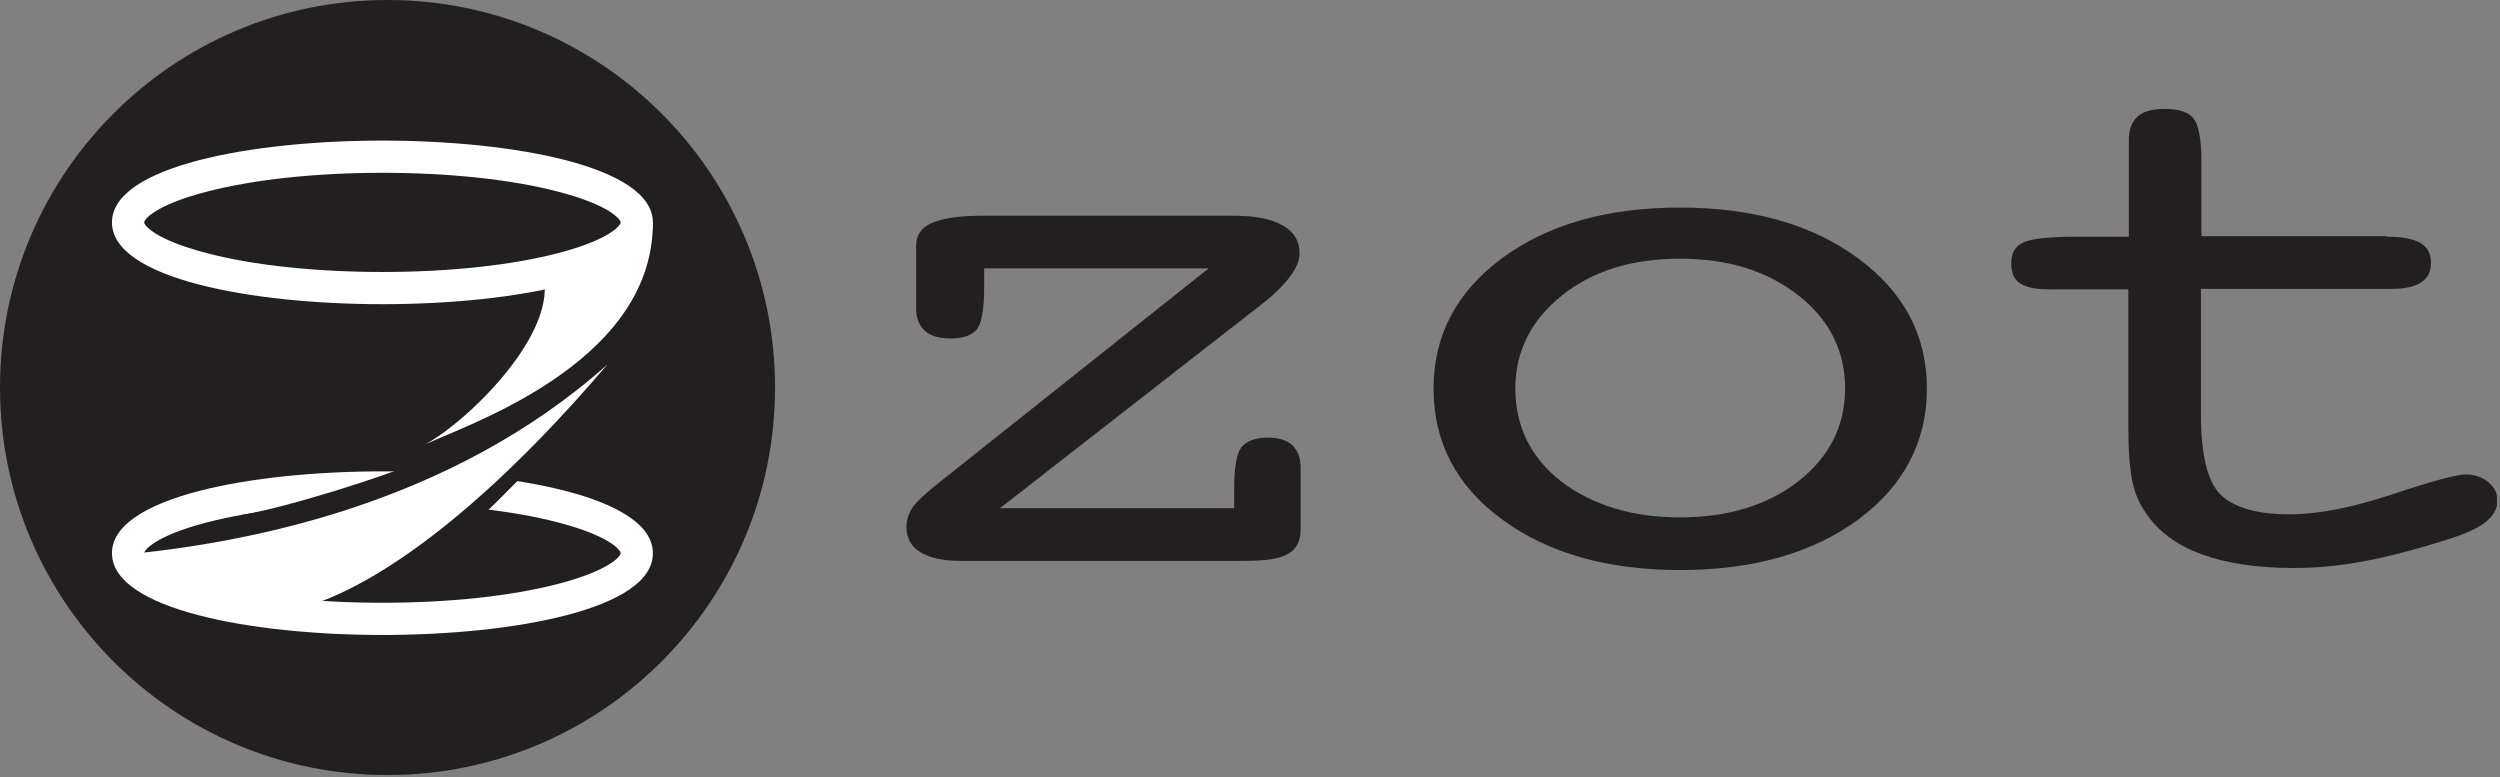 <svg width="489" height="152" viewBox="0 0 489 152" fill="none" xmlns="http://www.w3.org/2000/svg">
<rect x="0" y="0" width="489" height="152" fill="#808080" stroke="none"/>
<g clip-path="url(#clip0_1434_24034)">
<path d="M75.8 151.6C117.663 151.6 151.6 117.663 151.6 75.8C151.6 33.937 117.663 0 75.8 0C33.937 0 0 33.937 0 75.8C0 117.663 33.937 151.6 75.8 151.6Z" fill="#231F20"/>
<path d="M74.8 124.2C49.3 124.2 21.9 119.2 21.9 108.2C21.9 97.2 49.3 92.2 74.8 92.2C100.3 92.2 127.7 97.2 127.7 108.2C127.8 119.2 100.3 124.2 74.8 124.2ZM74.8 98.5C61.8 98.5 49.6 99.8 40.4 102.2C30.4 104.8 28.2 107.6 28.2 108.2C28.2 108.8 30.4 111.6 40.4 114.2C49.5 116.6 61.8 117.9 74.8 117.9C87.8 117.9 100 116.6 109.2 114.2C119.2 111.6 121.4 108.8 121.4 108.2C121.4 107.6 119.2 104.8 109.2 102.2C100.1 99.8 87.8 98.5 74.8 98.5Z" fill="white"/>
<path d="M46.9 100.8C55.1 99.5 75.1 93.4 84.4 89.3L103.3 92.1C99.4 95.7 96.7 98.9 93.2 101.8L46.9 100.8Z" fill="#231F20"/>
<path d="M74.8 59.5C49.3 59.5 21.9 54.5 21.9 43.5C21.9 32.5 49.3 27.5 74.8 27.5C100.3 27.5 127.7 32.5 127.7 43.5C127.8 54.5 100.3 59.5 74.8 59.5ZM74.8 33.8C61.8 33.8 49.6 35.1 40.4 37.5C30.4 40.1 28.2 42.9 28.2 43.5C28.2 44.1 30.4 46.9 40.4 49.5C49.5 51.9 61.8 53.2 74.8 53.2C87.8 53.2 100 51.9 109.2 49.5C119.2 46.9 121.4 44.1 121.4 43.5C121.4 42.9 119.2 40.1 109.2 37.5C100.1 35.1 87.8 33.8 74.8 33.8Z" fill="white"/>
<path d="M118.8 71.3C82.7 113.6 60.3 119.4 55.3 119.4C55 119.4 28.1 113.5 28 113.5L27.1 108.2C48.6 105.9 88.1 98.7 118.8 71.3Z" fill="white"/>
<path d="M82.4 87.3C89.9 83.8 108.5 66.5 106.4 54.5L127.7 43.5C127.8 72 88.7 83.9 82.4 87.3Z" fill="white"/>
<path d="M195.6 99.4H241.4V95.6C241.4 91.4 241.9 88.7 242.8 87.5C243.8 86.3 245.5 85.6 248 85.6C250.1 85.6 251.7 86.1 252.8 87.1C253.8 88.1 254.4 89.5 254.4 91.5V103.6C254.4 105.8 253.6 107.4 252 108.3C250.4 109.3 247.6 109.7 243.5 109.7H187.8C184.4 109.7 181.8 109.1 180 108C178.2 106.9 177.3 105.2 177.3 103.1C177.3 101.8 177.7 100.5 178.4 99.4C179.2 98.2 181 96.5 183.8 94.3L236.4 52.5H192.5V56.2C192.5 60.5 192 63.2 191.1 64.4C190.1 65.6 188.4 66.2 185.9 66.2C183.7 66.2 182 65.7 180.9 64.7C179.8 63.7 179.2 62.3 179.2 60.3V48C179.2 46 180.2 44.5 182.3 43.6C184.4 42.7 187.6 42.2 192 42.2H241.2C245.5 42.2 248.7 42.8 250.9 44.1C253.1 45.3 254.2 47.2 254.2 49.6C254.2 51 253.5 52.6 252.1 54.4C250.7 56.2 248.7 58.1 245.9 60.2L195.6 99.4Z" fill="#231F20"/>
<path d="M376.9 76C376.9 86.4 372.4 95 363.5 101.6C354.5 108.2 342.9 111.5 328.6 111.5C314.4 111.5 302.8 108.2 293.8 101.6C284.8 95 280.4 86.4 280.4 76C280.4 65.6 284.9 57.1 293.8 50.5C302.8 43.9 314.3 40.6 328.6 40.6C342.8 40.6 354.4 43.9 363.4 50.5C372.4 57.1 376.9 65.6 376.9 76ZM328.6 101.2C338 101.2 345.8 98.8 351.8 94.1C357.8 89.4 360.9 83.3 360.9 76C360.9 68.7 357.9 62.6 351.8 57.8C345.7 53 338 50.6 328.6 50.6C319.2 50.6 311.5 53 305.5 57.8C299.5 62.6 296.4 68.7 296.4 76C296.4 83.4 299.4 89.5 305.4 94.2C311.5 98.8 319.2 101.2 328.6 101.2Z" fill="#231F20"/>
<path d="M466.8 46.3C469.8 46.3 472 46.7 473.4 47.5C474.8 48.3 475.5 49.6 475.5 51.4C475.5 53.1 474.9 54.4 473.6 55.2C472.3 56.1 470.4 56.5 467.8 56.5H430.5V81C430.5 89 431.8 94.3 434.4 96.8C437 99.3 441.5 100.6 447.8 100.6C453.4 100.6 460.1 99.3 467.9 96.7C475.7 94.1 480.5 92.8 482.3 92.8C484 92.8 485.5 93.3 486.7 94.3C487.9 95.3 488.5 96.5 488.5 97.9C488.5 99.5 487.7 100.9 486.2 102.1C484.7 103.3 482.1 104.5 478.5 105.6C472.5 107.5 467.1 108.9 462.3 109.8C457.5 110.7 453 111.1 448.7 111.1C441.5 111.1 435.5 110.2 430.6 108.4C425.7 106.6 422.1 103.9 419.7 100.3C418.5 98.6 417.6 96.6 417.1 94.2C416.6 91.9 416.3 88.3 416.3 83.4V81V56.6H400.7C398.1 56.6 396.3 56.2 395.1 55.4C393.9 54.6 393.4 53.3 393.4 51.5C393.4 49.5 394.2 48.1 395.8 47.4C397.4 46.7 400.8 46.3 406 46.3H416.4V31.3V27.4C416.4 25.3 417 23.8 418.1 22.8C419.2 21.8 421 21.3 423.4 21.3C426.1 21.3 428 21.9 429 23.1C430 24.3 430.6 27.1 430.6 31.4V46.2H466.8V46.3Z" fill="#231F20"/>
</g>
<defs>
<clipPath id="clip0_1434_24034">
<rect width="488.4" height="151.6" fill="white"/>
</clipPath>
</defs>
</svg>
